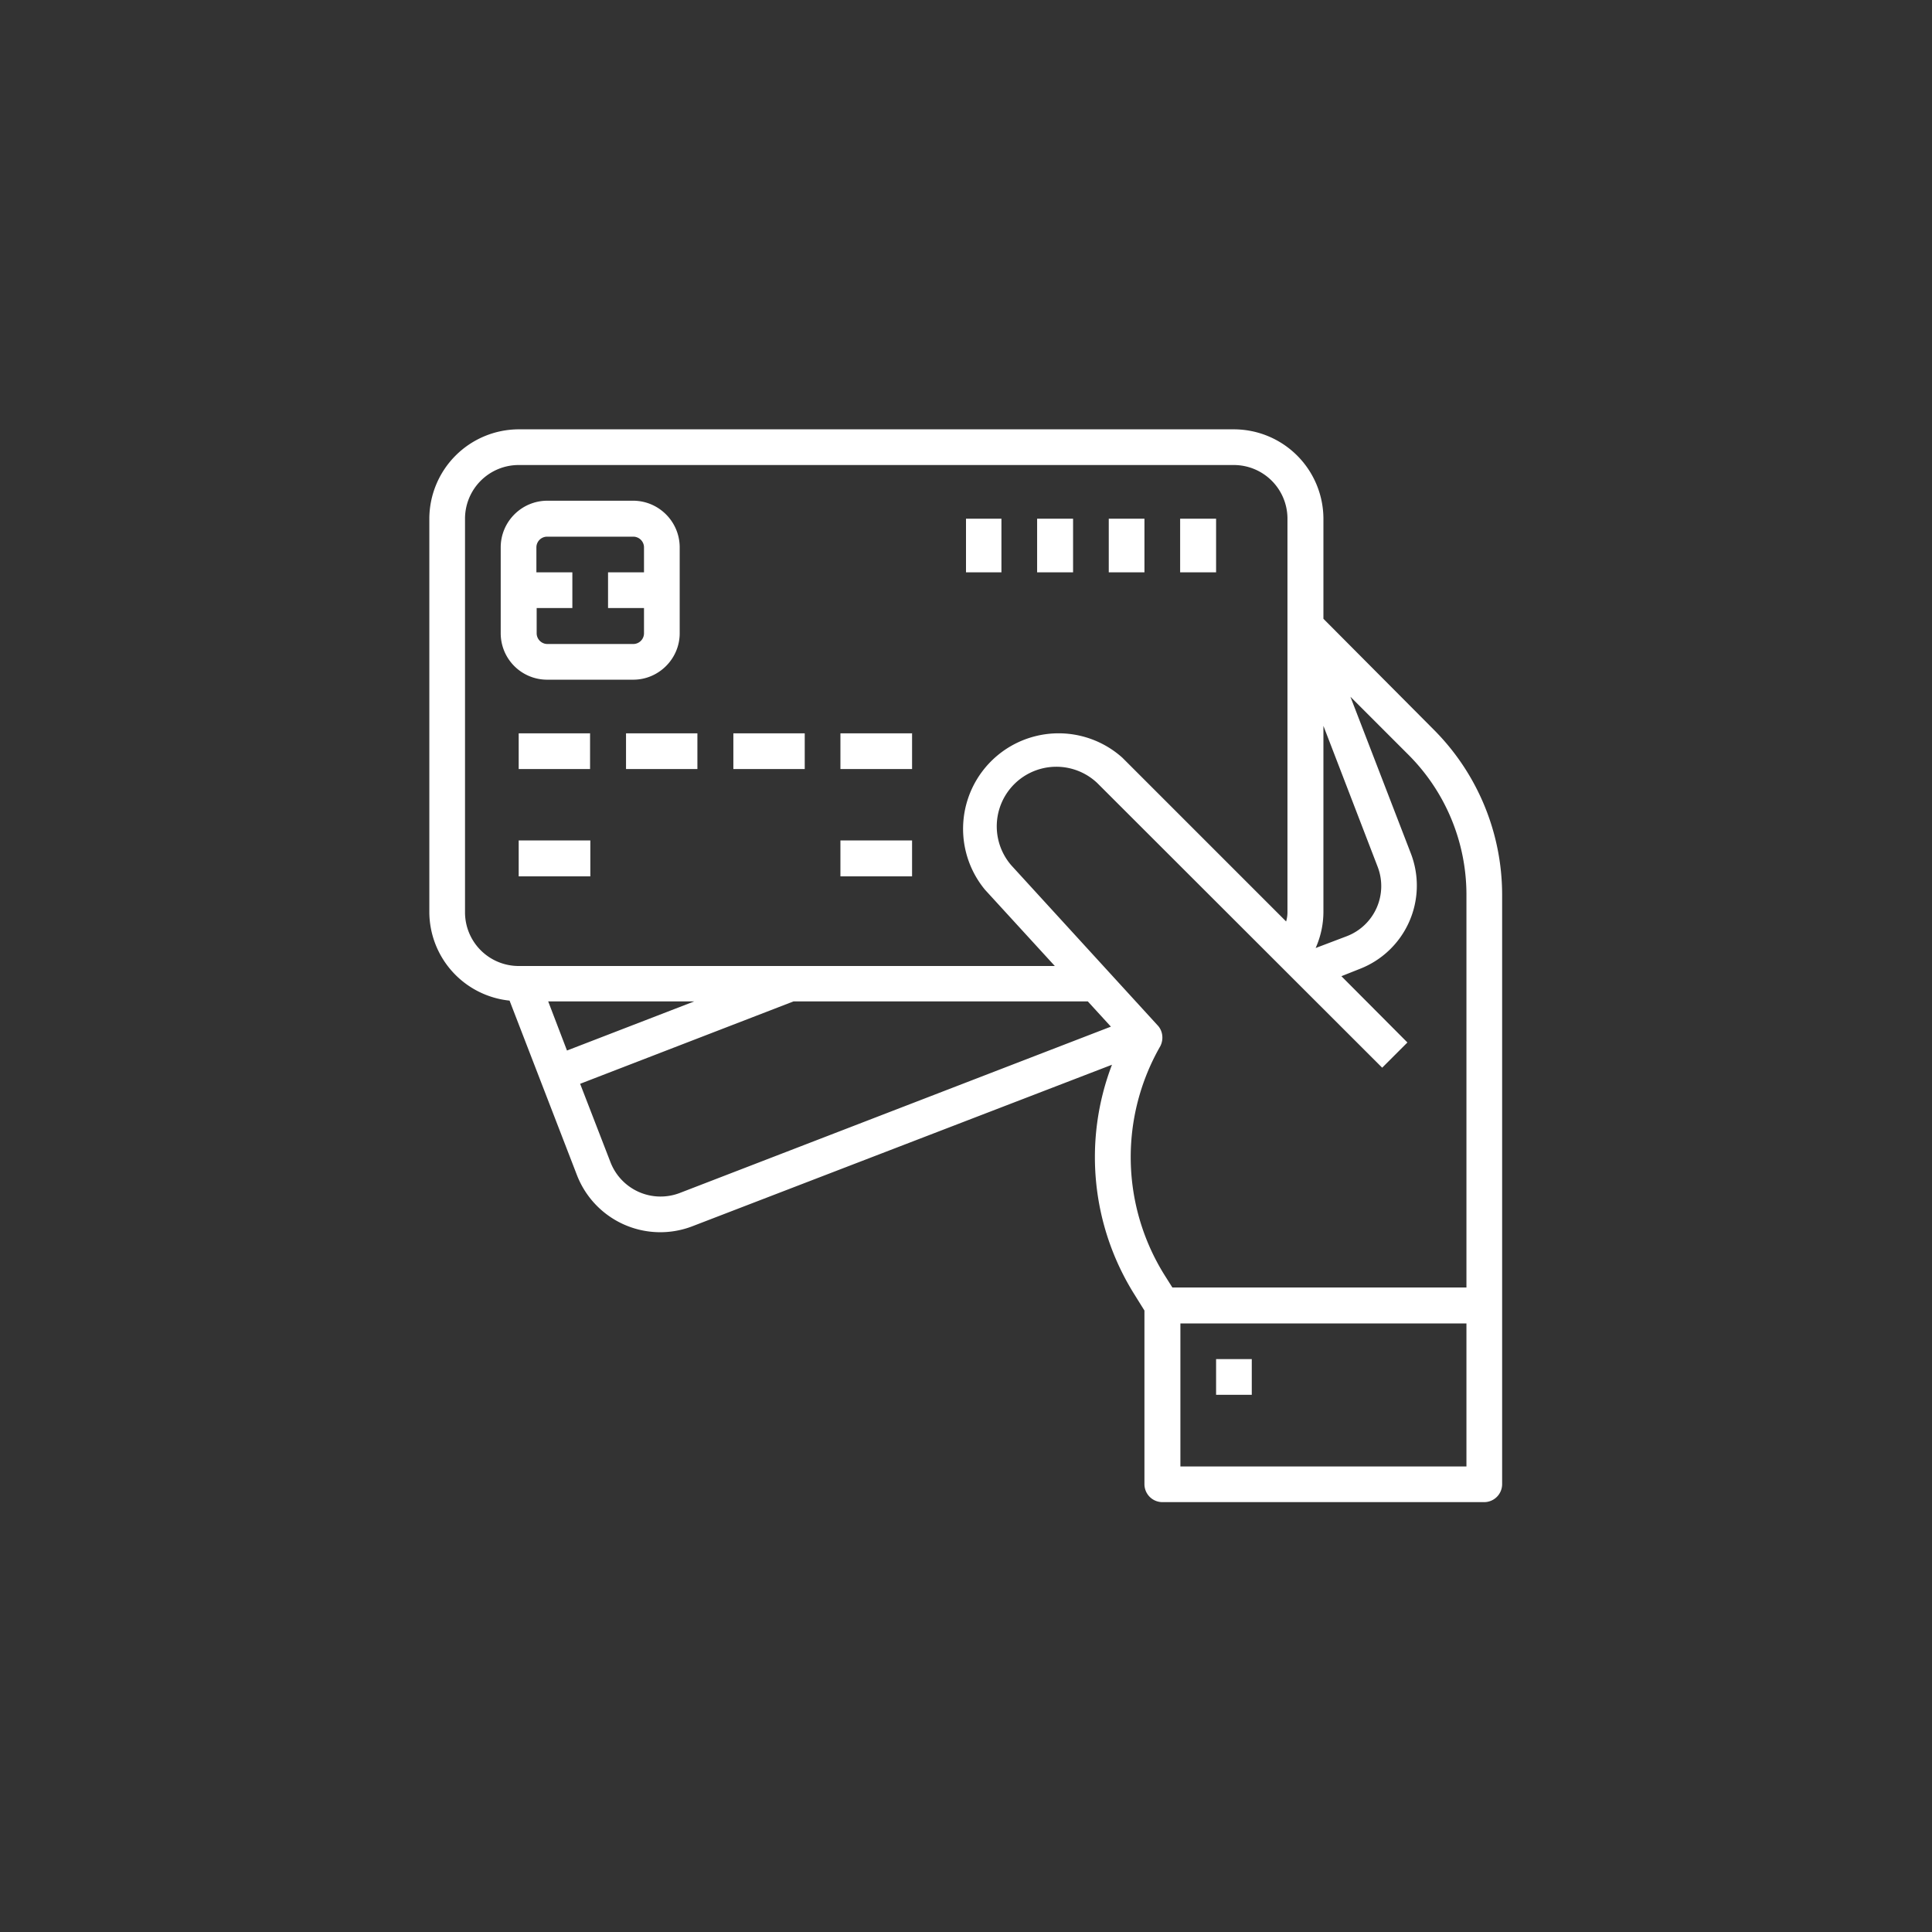 <svg xmlns="http://www.w3.org/2000/svg" width="72" height="72"><rect width="100%" height="100%" fill="#333333" stroke="none"/><path fill="#FFF" fill-rule="nonzero" d="M45.98 16a3.34 3.34 0 0 1 3.34 3.33v3.73l4.1 4.12a8.72 8.72 0 0 1 2.56 6.14v22a.67.67 0 0 1-.67.66H43.32a.67.67 0 0 1-.67-.67v-6.47l-.38-.61a9.63 9.63 0 0 1-.83-8.55L25.8 45.7a3.33 3.33 0 0 1-4.3-1.91l-2.51-6.5a3.33 3.33 0 0 1-2.99-3.3V19.33A3.34 3.34 0 0 1 19.33 16zm8.67 33.32H43.99v5.33h10.66v-5.33zm-8 1.33v1.33h-1.33v-1.33h1.33zm3.67-24.7 2.26 5.86a3.33 3.33 0 0 1-1.91 4.3l-.68.27 2.46 2.47-.94.94-10.62-10.61a2.22 2.22 0 0 0-3.2 3.07l5.45 5.96c.2.21.23.53.1.78a8.3 8.3 0 0 0 .16 8.53l.29.46h10.96V33.32a7.38 7.38 0 0 0-2.17-5.2l-2.16-2.16zm-9.8 11.37H29.57l-7.95 3.07 1.13 2.92a2 2 0 0 0 2.58 1.15l16.07-6.2-.86-.94zm-14.65 0h-5.44l.7 1.83 4.74-1.83zm20.11-19.99H19.33a2 2 0 0 0-2 2V34a2 2 0 0 0 2 2h19.98l-2.6-2.84a3.56 3.56 0 0 1 5.12-4.92l6.1 6.1c.03-.1.05-.22.05-.34V19.33a2 2 0 0 0-2-2zm3.34 9.71V34a3.33 3.33 0 0 1-.29 1.33l1.16-.44a2 2 0 0 0 1.15-2.59l-2.02-5.25zM22 31.32v1.34h-2.67v-1.34H22zm11.99 0v1.34h-2.67v-1.34H34zm-12-4v1.34h-2.66v-1.33H22zm4 0v1.34h-2.66v-1.33h2.66zm4 0v1.34h-2.66v-1.33h2.66zm4 0v1.34h-2.67v-1.33H34zm-10.4-8.66c.96 0 1.74.78 1.74 1.74v3.2c0 .95-.78 1.73-1.73 1.73h-3.2a1.73 1.73 0 0 1-1.74-1.73v-3.2c0-.96.78-1.74 1.74-1.74zm0 1.34h-3.2a.4.4 0 0 0-.4.4v.93h1.34v1.33H20v.94c0 .22.18.4.4.4h3.2a.4.4 0 0 0 .4-.4v-.94h-1.34v-1.33H24v-.93a.4.4 0 0 0-.4-.4zm21.73-.67v2h-1.34v-2h1.34zm-2.67 0v2h-1.33v-2h1.33zm-2.66 0v2h-1.34v-2H40zm-2.67 0v2H36v-2h1.33z"/></svg>